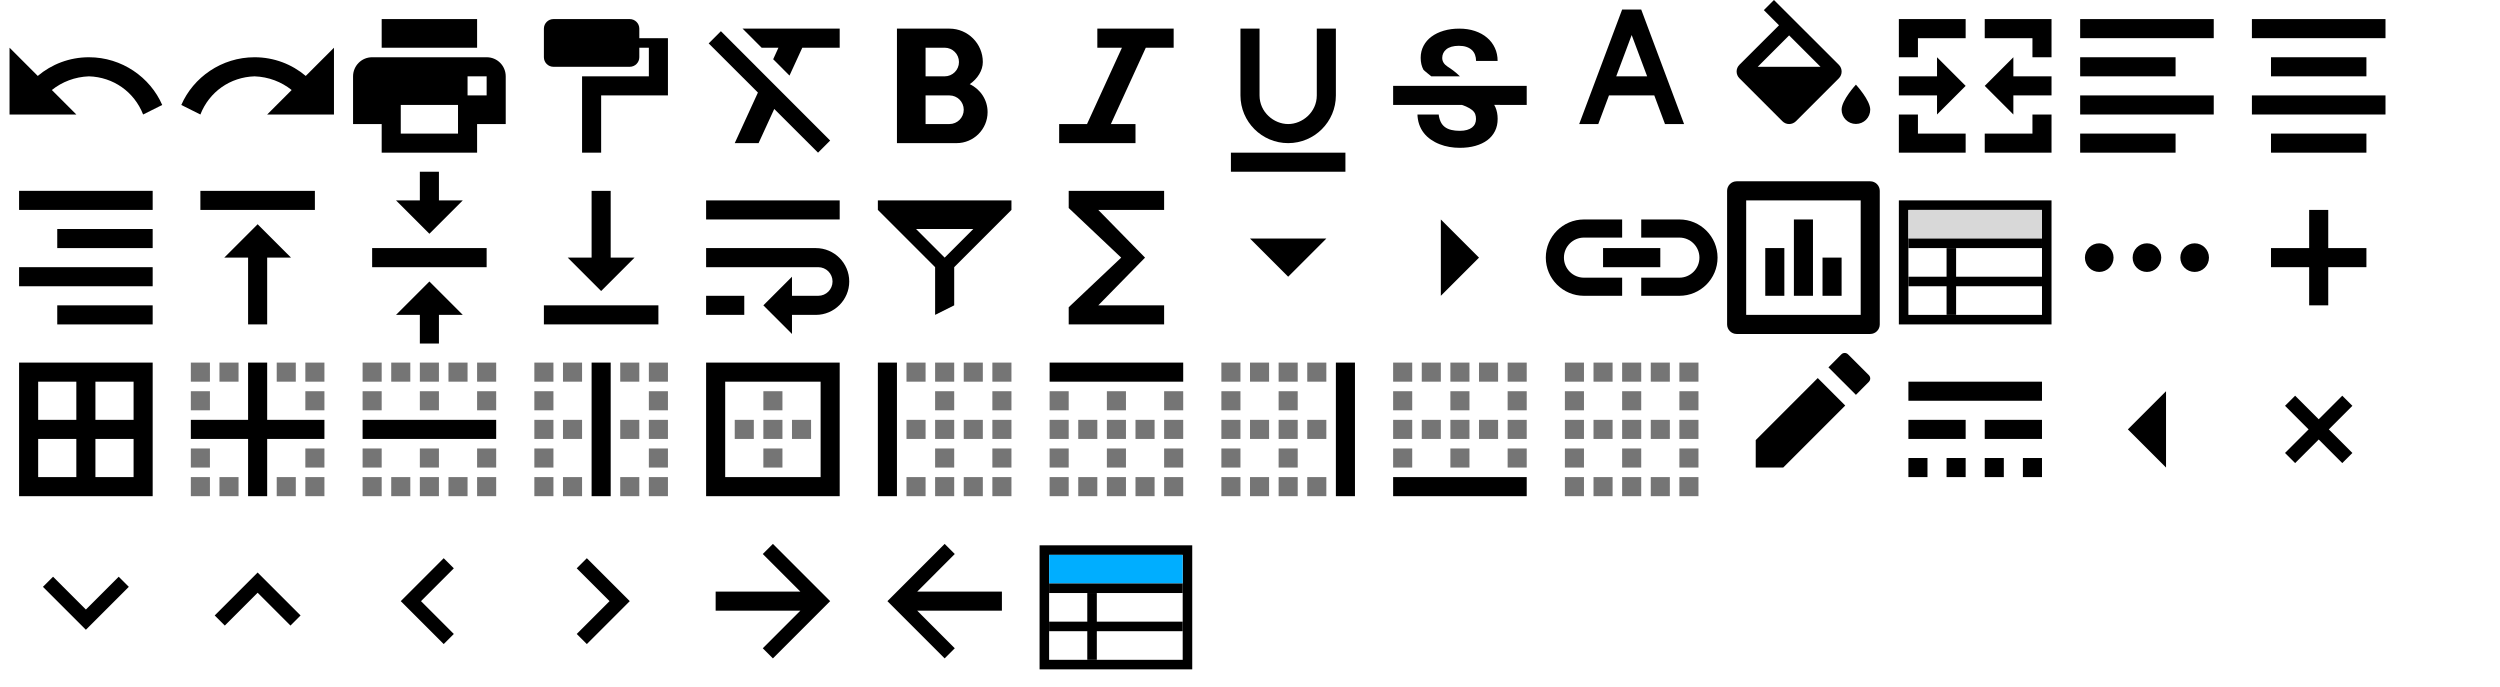 <?xml version="1.0" encoding="UTF-8" standalone="no"?>
<svg
   xmlns:dc="http://purl.org/dc/elements/1.1/"
   xmlns:cc="http://creativecommons.org/ns#"
   xmlns:rdf="http://www.w3.org/1999/02/22-rdf-syntax-ns#"
   xmlns:svg="http://www.w3.org/2000/svg"
   xmlns="http://www.w3.org/2000/svg"
   xmlns:sodipodi="http://sodipodi.sourceforge.net/DTD/sodipodi-0.dtd"
   xmlns:inkscape="http://www.inkscape.org/namespaces/inkscape"
   version="1.1"
   x="0"
   y="0"
   width="262px"
   height="72px"
   viewBox="0 0 262 72"
   preserveAspectRatio="none"
   id="svg8373"
   sodipodi:docname="sprite3.svg"
   inkscape:version="0.92.4 (5da689c313, 2019-01-14)">
  <defs
     id="defs8377" />
  <sodipodi:namedview
     pagecolor="#ffffff"
     bordercolor="#666666"
     borderopacity="1"
     objecttolerance="10"
     gridtolerance="10"
     guidetolerance="10"
     inkscape:pageopacity="0"
     inkscape:pageshadow="2"
     inkscape:window-width="1920"
     inkscape:window-height="1017"
     id="namedview8375"
     showgrid="false"
     inkscape:zoom="23.016056"
     inkscape:cx="139.56426"
     inkscape:cy="5.8786801"
     inkscape:window-x="-8"
     inkscape:window-y="-8"
     inkscape:window-maximized="1"
     inkscape:current-layer="svg8373" />
  <g
     transform="translate(0,0)"
     id="g8137">
    <path
       fill="#000000"
       fill-rule="evenodd"
       d="M11.566,4.434 L9,7 L16,7 L16,0 L13.042,2.958 C11.594,1.736 9.723,1 7.68,1 C4.221,1 1.256,3.11 0,6 L2,7 C2.937,4.61 5.129,3.08 7.68,3 C9.149,3.053 10.499,3.579 11.566,4.434 Z"
       transform="matrix(-1 0 0 1 17 5)"
       id="path8135" />
  </g>
  <g
     transform="translate(18,0)"
     id="g8141">
    <path
       fill="#000000"
       fill-rule="evenodd"
       d="M11.566,4.434 L9,7 L16,7 L16,0 L13.042,2.958 C11.594,1.736 9.723,1 7.68,1 C4.221,1 1.256,3.11 0,6 L2,7 C2.937,4.61 5.129,3.08 7.68,3 C9.149,3.053 10.499,3.579 11.566,4.434 Z"
       transform="translate(1 5)"
       id="path8139" />
  </g>
  <g
     transform="translate(36,0)"
     id="g8145">
    <path
       fill="#000000"
       fill-rule="evenodd"
       d="M13,14 L3,14 L3,11 L0,11 L0,6.006 C0,4.898 0.895,4 1.994,4 L14.006,4 C15.107,4 16,4.887 16,6.006 L16,11 L13,11 L13,14 Z M5,9 L11,9 L11,12 L5,12 L5,9 Z M3,0 L13,0 L13,3 L3,3 L3,0 Z M12,6 L14,6 L14,8 L12,8 L12,6 Z"
       transform="translate(1 2)"
       id="path8143" />
  </g>
  <g
     transform="translate(54,0)"
     id="g8149">
    <path
       fill="#000000"
       fill-rule="evenodd"
       d="M9,0 L1,0 C0.45,0 0,0.45 0,1 L0,4 C0,4.55 0.45,5 1,5 L9,5 C9.55,5 10,4.55 10,4 L10,3 L11,3 L11,6 L4,6 L4,14 L6,14 L6,8 L13,8 L13,2 L10,2 L10,1 C10,0.45 9.55,0 9,0 Z"
       transform="translate(3 2)"
       id="path8147" />
  </g>
  <g
     transform="translate(72,0)"
     id="g8153">
    <path
       fill="#000000"
       fill-rule="evenodd"
       d="M0.27,1.55 L5.43,6.7 L3,12 L5.5,12 L7.14,8.42 L11.73,13 L13,11.73 L1.55,0.27 L0.27,1.55 L0.27,1.55 Z M3.82,0 L5.82,2 L7.58,2 L7.03,3.21 L8.74,4.92 L10.08,2 L14,2 L14,0 L3.82,0 L3.82,0 Z"
       transform="translate(2 3)"
       id="path8151" />
  </g>
  <g
     transform="translate(90,0)"
     id="g8157">
    <path
       fill="#000000"
       fill-rule="evenodd"
       d="M9,3.5 C9,1.57 7.43,0 5.5,0 L1.77635684e-15,0 L1.77635684e-15,12 L6.25,12 C8.04,12 9.5,10.54 9.5,8.75 C9.5,7.45 8.73,6.34 7.63,5.82 C8.46,5.24 9,4.38 9,3.5 Z M5,2 C5.83,2 6.5,2.67 6.5,3.5 C6.5,4.33 5.83,5 5,5 L3,5 L3,2 L5,2 Z M3,10 L3,7 L5.5,7 C6.33,7 7,7.67 7,8.5 C7,9.33 6.33,10 5.5,10 L3,10 Z"
       transform="translate(4 3)"
       id="path8155" />
  </g>
  <g
     transform="translate(108,0)"
     id="g8161">
    <polygon
       fill="#000000"
       fill-rule="evenodd"
       points="4 0 4 2 6.58 2 2.92 10 0 10 0 12 8 12 8 10 5.42 10 9.08 2 12 2 12 0"
       transform="translate(3 3)"
       id="polygon8159" />
  </g>
  <g
     transform="translate(126,0)"
     id="g8165">
    <path
       fill="#000000"
       d="M6,12 C8.76,12 11,9.76 11,7 L11,0 L9,0 L9,7 C9,8.75 7.499,10 6,10 C4.501,10 3,8.758 3,7 L3,0 L1,0 L1,7 C1,9.76 3.24,12 6,12 Z M0,13 L0,15 L12,15 L12,13 L0,13 Z"
       transform="translate(3 3)"
       id="path8163" />
  </g>
  <g
     transform="translate(144,0)"
     id="g8169">
    <path
       fill="#010101"
       fill-rule="evenodd"
       d="M2.888,3.06 C2.888,2.603 2.985,2.186 3.184,1.808 C3.382,1.429 3.66,1.106 4.02,0.84 C4.38,0.574 4.804,0.367 5.299,0.221 C5.794,0.075 6.334,0 6.926,0 C7.534,0 8.085,0.083 8.58,0.251 C9.075,0.42 9.499,0.652 9.851,0.956 C10.204,1.256 10.474,1.613 10.665,2.029 C10.856,2.441 10.95,2.895 10.95,3.386 L8.693,3.386 C8.693,3.158 8.655,2.944 8.584,2.749 C8.512,2.55 8.4,2.381 8.25,2.243 C8.1,2.104 7.912,1.991 7.688,1.916 C7.463,1.837 7.196,1.8 6.889,1.8 C6.593,1.8 6.338,1.834 6.116,1.897 C5.899,1.961 5.719,2.051 5.576,2.167 C5.434,2.284 5.325,2.419 5.254,2.572 C5.183,2.726 5.145,2.895 5.145,3.067 C5.145,3.428 5.329,3.731 5.696,3.975 C5.718,3.989 5.739,4.003 5.761,4.017 C6.023,4.189 6.5,4.5 7,5 L4,5 C4,5 3.214,4.376 3.176,4.309 C2.985,3.953 2.888,3.536 2.888,3.06 Z M14,6 L0,6 L0,8 L7.219,8 C7.354,8.053 7.519,8.105 7.631,8.154 C7.909,8.277 8.126,8.409 8.284,8.536 C8.441,8.668 8.546,8.81 8.602,8.96 C8.659,9.114 8.685,9.286 8.685,9.474 C8.685,9.65 8.651,9.815 8.584,9.965 C8.516,10.119 8.411,10.25 8.273,10.359 C8.134,10.467 7.954,10.554 7.74,10.617 C7.522,10.681 7.271,10.711 6.979,10.711 C6.652,10.711 6.356,10.678 6.09,10.614 C5.824,10.55 5.599,10.445 5.411,10.303 C5.224,10.16 5.077,9.973 4.973,9.744 C4.867,9.515 4.781,9.17 4.781,9 L2.55,9 C2.55,9.252 2.61,9.688 2.726,10.025 C2.842,10.363 3.007,10.666 3.214,10.932 C3.42,11.199 3.667,11.428 3.949,11.623 C4.23,11.818 4.534,11.982 4.864,12.11 C5.194,12.241 5.535,12.339 5.899,12.399 C6.259,12.463 6.622,12.492 6.982,12.492 C7.582,12.492 8.13,12.425 8.617,12.286 C9.105,12.148 9.525,11.949 9.87,11.694 C10.215,11.435 10.481,11.12 10.672,10.741 C10.864,10.363 10.954,9.935 10.954,9.455 C10.954,9.005 10.875,8.6 10.721,8.244 C10.684,8.158 10.643,8.075 10.594,7.992 L14,8 L14,6 Z"
       transform="translate(2 3)"
       id="path8167" />
  </g>
  <g
     transform="translate(162,0)"
     id="g8173">
    <path
       fill="#000000"
       fill-rule="evenodd"
       d="M7,0 L5,0 L0.5,12 L2.5,12 L3.62,9 L8.37,9 L9.49,12 L11.49,12 L7,0 L7,0 Z M4.38,7 L6,2.67 L7.62,7 L4.38,7 L4.38,7 Z"
       transform="translate(3 1)"
       id="path8171" />
  </g>
  <g
     transform="translate(180,0)"
     id="g8179">
    <g
       fill="none"
       fill-rule="evenodd"
       id="g8177">
      <path
         fill="#000000"
         d="M14.5,8.87 C14.5,8.87 13,10.49 13,11.49 C13,12.32 13.67,12.99 14.5,12.99 C15.33,12.99 16,12.32 16,11.49 C16,10.5 14.5,8.87 14.5,8.87 L14.5,8.87 Z M12.71,6.79 L5.91,0 L4.85,1.06 L6.44,2.65 L2.29,6.79 C1.9,7.18 1.9,7.81 2.29,8.2 L6.79,12.7 C6.99,12.9 7.24,13 7.5,13 C7.76,13 8.01,12.9 8.21,12.71 L12.71,8.21 C13.1,7.82 13.1,7.18 12.71,6.79 L12.71,6.79 Z M4.21,7 L7.5,3.71 L10.79,7 L4.21,7 L4.21,7 Z"
         id="path8175" />
    </g>
  </g>
  <g
     transform="translate(198,0)"
     id="g8183">
    <path
       fill="#000000"
       fill-rule="evenodd"
       d="M3,6 L1,6 L1,2 L8,2 L8,4 L3,4 L3,6 Z M10,4 L10,2 L17,2 L17,6 L15,6 L15,4 L10,4 Z M10,14 L15,14 L15,12 L17,12 L17,16 L10,16 L10,14 Z M1,12 L3,12 L3,14 L8,14 L8,16 L1,16 L1,12 Z M1,8 L5,8 L5,6 L8,9 L5,12 L5,10 L1,10 L1,8 Z M10,9 L13,6 L13,8 L17,8 L17,10 L13,10 L13,12 L10,9 Z"
       id="path8181" />
  </g>
  <g
     transform="translate(216,0)"
     id="g8187">
    <path
       fill="#000000"
       fill-rule="evenodd"
       d="M0,14 L10,14 L10,12 L0,12 L0,14 Z M10,4 L0,4 L0,6 L10,6 L10,4 Z M0,0 L0,2 L14,2 L14,0 L0,0 Z M0,10 L14,10 L14,8 L0,8 L0,10 Z"
       transform="translate(2 2)"
       id="path8185" />
  </g>
  <g
     transform="translate(234,0)"
     id="g8191">
    <path
       fill="#000000"
       fill-rule="evenodd"
       d="M2,12 L2,14 L12,14 L12,12 L2,12 Z M2,4 L2,6 L12,6 L12,4 L2,4 Z M0,10 L14,10 L14,8 L0,8 L0,10 Z M0,0 L0,2 L14,2 L14,0 L0,0 Z"
       transform="translate(2 2)"
       id="path8189" />
  </g>
  <g
     transform="translate(0,18)"
     id="g8195">
    <path
       fill="#000000"
       fill-rule="evenodd"
       d="M4,14 L14,14 L14,12 L4,12 L4,14 Z M0,10 L14,10 L14,8 L0,8 L0,10 Z M0,0 L0,2 L14,2 L14,0 L0,0 Z M4,6 L14,6 L14,4 L4,4 L4,6 Z"
       transform="translate(2 2)"
       id="path8193" />
  </g>
  <g
     transform="translate(18,18)"
     id="g8199">
    <path
       fill="#000000"
       fill-rule="evenodd"
       d="M0,0 L0,2 L12,2 L12,0 L0,0 L0,0 Z M2.5,7 L5,7 L5,14 L7,14 L7,7 L9.5,7 L6,3.5 L2.5,7 L2.5,7 Z"
       transform="translate(3 2)"
       id="path8197" />
  </g>
  <g
     transform="translate(36,18)"
     id="g8203">
    <path
       fill="#000000"
       fill-rule="evenodd"
       d="M9.5,3 L7,3 L7,0 L5,0 L5,3 L2.5,3 L6,6.5 L9.5,3 L9.5,3 Z M0,8 L0,10 L12,10 L12,8 L0,8 L0,8 Z M2.5,15 L5,15 L5,18 L7,18 L7,15 L9.5,15 L6,11.5 L2.5,15 L2.5,15 Z"
       transform="translate(3)"
       id="path8201" />
  </g>
  <g
     transform="translate(54,18)"
     id="g8207">
    <path
       fill="#000000"
       fill-rule="evenodd"
       d="M9.5,7 L7,7 L7,0 L5,0 L5,7 L2.5,7 L6,10.5 L9.5,7 L9.5,7 Z M0,12 L0,14 L12,14 L12,12 L0,12 L0,12 Z"
       transform="translate(3 2)"
       id="path8205" />
  </g>
  <g
     transform="translate(72,18)"
     id="g8211">
    <path
       fill="#000000"
       fill-rule="evenodd"
       d="M14,0 L0,0 L0,2 L14,2 L14,0 Z M0,12 L4,12 L4,10 L0,10 L0,12 Z M11.5,5 L0,5 L0,7 L11.75,7 C12.58,7 13.25,7.67 13.25,8.5 C13.25,9.33 12.58,10 11.75,10 L9,10 L9,8 L6,11 L9,14 L9,12 L11.5,12 C13.43,12 15,10.43 15,8.5 C15,6.57 13.43,5 11.5,5 Z"
       transform="translate(2 3)"
       id="path8209" />
  </g>
  <g
     transform="translate(90,18)"
     id="g8215">
    <path
       fill="#000000"
       fill-rule="evenodd"
       d="M0,0 L0,1 L6,7 L6,12 L8,11 L8,7 L14,1 L14,0 L0,0 Z M4,3 L10,3 L7,6 L4,3 Z"
       transform="translate(2 3)"
       id="path8213" />
  </g>
  <g
     transform="translate(108,18)"
     id="g8219">
    <polygon
       fill="#000000"
       fill-rule="evenodd"
       points="10 0 0 0 0 1.8 5.5 7 0 12.2 0 14 10 14 10 12 3.1 12 8 7 3.1 2 10 2"
       transform="translate(4 2)"
       id="polygon8217" />
  </g>
  <g
     transform="translate(126,18)"
     id="g8223">
    <polygon
       fill="#000000"
       fill-rule="evenodd"
       points="0 0 4 4 8 0"
       transform="translate(5 7)"
       id="polygon8221" />
  </g>
  <g
     transform="translate(144,18)"
     id="g8227">
    <polygon
       fill="#000000"
       fill-rule="evenodd"
       points="-2 2 2 6 6 2"
       transform="rotate(-90 8 3)"
       id="polygon8225" />
  </g>
  <g
     transform="translate(162,18)"
     id="g8231">
    <path
       fill="#000000"
       fill-rule="evenodd"
       d="M1.9,4 C1.9,2.84 2.84,1.9 4,1.9 L8,1.9 L8,0 L4,0 C1.79,0 0,1.79 0,4 C0,6.21 1.79,8 4,8 L8,8 L8,6.1 L4,6.1 C2.84,6.1 1.9,5.16 1.9,4 L1.9,4 Z M14,0 L10,0 L10,1.9 L14,1.9 C15.16,1.9 16.1,2.84 16.1,4 C16.1,5.16 15.16,6.1 14,6.1 L10,6.1 L10,8 L14,8 C16.21,8 18,6.21 18,4 C18,1.79 16.21,0 14,0 L14,0 Z M6,5 L12,5 L12,3 L6,3 L6,5 L6,5 Z"
       transform="translate(0 5)"
       id="path8229" />
  </g>
  <g
     transform="translate(180,18)"
     id="g8235">
    <path
       fill="#000000"
       fill-rule="evenodd"
       d="M15,0 C15.55,0 16,0.45 16,1 L16,15 C16,15.55 15.55,16 15,16 L1,16 C0.45,16 0,15.55 0,15 L0,1 C0,0.45 0.45,0 1,0 L15,0 Z M2,2 L2,14 L14,14 L14,2 L2,2 Z M6,12 L4,12 L4,7 L6,7 L6,12 L6,12 Z M9,12 L7,12 L7,4 L9,4 L9,12 L9,12 Z M12,12 L10,12 L10,8 L12,8 L12,12 L12,12 Z"
       transform="translate(1 1)"
       id="path8233" />
  </g>
  <g
     transform="translate(198,18)"
     id="g8247">
    <g
       fill="none"
       fill-rule="evenodd"
       id="g8245">
      <path
         stroke="#000000"
         d="M1.5 3.5H16.5V15.5H1.5z"
         id="path8237" />
      <path
         fill="#000000"
         d="M6 8H7V15H6z"
         id="path8239" />
      <path
         fill="#D8D8D8"
         d="M2 4H16V7H2z"
         id="path8241" />
      <path
         fill="#000000"
         d="M2 7H16V8H2zM2 11H16V12H2z"
         id="path8243" />
    </g>
  </g>
  <g
     transform="translate(216,18)"
     id="g8251">
    <path
       fill="#000000"
       fill-rule="evenodd"
       d="M2,0.5 C1.17,0.5 0.5,1.17 0.5,2 C0.5,2.83 1.17,3.5 2,3.5 C2.83,3.5 3.5,2.83 3.5,2 C3.5,1.17 2.83,0.5 2,0.5 L2,0.5 Z M12,0.5 C11.17,0.5 10.5,1.17 10.5,2 C10.5,2.83 11.17,3.5 12,3.5 C12.83,3.5 13.5,2.83 13.5,2 C13.5,1.17 12.83,0.5 12,0.5 L12,0.5 Z M7,0.5 C6.17,0.5 5.5,1.17 5.5,2 C5.5,2.83 6.17,3.5 7,3.5 C7.83,3.5 8.5,2.83 8.5,2 C8.5,1.17 7.83,0.5 7,0.5 L7,0.5 Z"
       transform="translate(2 7)"
       id="path8249" />
  </g>
  <g
     transform="translate(234,18)"
     id="g8255">
    <path
       fill="#000000"
       fill-rule="evenodd"
       d="M6,4 L6,0 L4,0 L4,4 L0,4 L0,6 L4,6 L4,10 L6,10 L6,6 L10,6 L10,4 L6,4 Z"
       transform="translate(4 4)"
       id="path8253" />
  </g>
  <g
     transform="translate(0,36)"
     id="g8259">
    <path
       fill="#000000"
       fill-rule="evenodd"
       d="M0,0 L0,14 L14,14 L14,0 L0,0 L0,0 Z M6,12 L2,12 L2,8 L6,8 L6,12 L6,12 Z M6,6 L2,6 L2,2 L6,2 L6,6 L6,6 Z M12,12 L8,12 L8,8 L12,8 L12,12 L12,12 Z M12,6 L8,6 L8,2 L12,2 L12,6 L12,6 Z"
       transform="translate(2 2)"
       id="path8257" />
  </g>
  <g
     transform="translate(18,36)"
     id="g8267">
    <g
       fill="#000000"
       fill-rule="evenodd"
       transform="translate(2 2)"
       id="g8265">
      <path
         d="M0,14 L2,14 L2,12 L0,12 L0,14 L0,14 Z M2,3 L0,3 L0,5 L2,5 L2,3 L2,3 Z M3,14 L5,14 L5,12 L3,12 L3,14 L3,14 Z M11,0 L9,0 L9,2 L11,2 L11,0 L11,0 Z M2,0 L0,0 L0,2 L2,2 L2,0 L2,0 Z M5,0 L3,0 L3,2 L5,2 L5,0 L5,0 Z M0,11 L2,11 L2,9 L0,9 L0,11 L0,11 Z M9,14 L11,14 L11,12 L9,12 L9,14 L9,14 Z M12,0 L12,2 L14,2 L14,0 L12,0 L12,0 Z M12,5 L14,5 L14,3 L12,3 L12,5 L12,5 Z M12,14 L14,14 L14,12 L12,12 L12,14 L12,14 Z M12,11 L14,11 L14,9 L12,9 L12,11 L12,11 Z"
         opacity=".54"
         id="path8261" />
      <polygon
         points="8 0 6 0 6 6 0 6 0 8 6 8 6 14 8 14 8 8 14 8 14 6 8 6"
         id="polygon8263" />
    </g>
  </g>
  <g
     transform="translate(36,36)"
     id="g8275">
    <g
       fill="#000000"
       fill-rule="evenodd"
       transform="translate(2 2)"
       id="g8273">
      <path
         d="M6,14 L8,14 L8,12 L6,12 L6,14 L6,14 Z M3,2 L5,2 L5,0 L3,0 L3,2 L3,2 Z M6,11 L8,11 L8,9 L6,9 L6,11 L6,11 Z M3,14 L5,14 L5,12 L3,12 L3,14 L3,14 Z M0,5 L2,5 L2,3 L0,3 L0,5 L0,5 Z M0,14 L2,14 L2,12 L0,12 L0,14 L0,14 Z M0,2 L2,2 L2,0 L0,0 L0,2 L0,2 Z M0,11 L2,11 L2,9 L0,9 L0,11 L0,11 Z M12,11 L14,11 L14,9 L12,9 L12,11 L12,11 Z M12,14 L14,14 L14,12 L12,12 L12,14 L12,14 Z M12,5 L14,5 L14,3 L12,3 L12,5 L12,5 Z M12,0 L12,2 L14,2 L14,0 L12,0 L12,0 Z M6,2 L8,2 L8,0 L6,0 L6,2 L6,2 Z M9,2 L11,2 L11,0 L9,0 L9,2 L9,2 Z M6,5 L8,5 L8,3 L6,3 L6,5 L6,5 Z M9,14 L11,14 L11,12 L9,12 L9,14 L9,14 Z"
         opacity=".54"
         id="path8269" />
      <polygon
         points="0 8 14 8 14 6 0 6"
         id="polygon8271" />
    </g>
  </g>
  <g
     transform="translate(54,36)"
     id="g8283">
    <g
       fill="#000000"
       fill-rule="evenodd"
       transform="translate(2 2)"
       id="g8281">
      <path
         d="M3,14 L5,14 L5,12 L3,12 L3,14 L3,14 Z M0,5 L2,5 L2,3 L0,3 L0,5 L0,5 Z M0,2 L2,2 L2,0 L0,0 L0,2 L0,2 Z M3,8 L5,8 L5,6 L3,6 L3,8 L3,8 Z M3,2 L5,2 L5,0 L3,0 L3,2 L3,2 Z M0,14 L2,14 L2,12 L0,12 L0,14 L0,14 Z M0,8 L2,8 L2,6 L0,6 L0,8 L0,8 Z M0,11 L2,11 L2,9 L0,9 L0,11 L0,11 Z M12,0 L12,2 L14,2 L14,0 L12,0 L12,0 Z M12,8 L14,8 L14,6 L12,6 L12,8 L12,8 Z M12,14 L14,14 L14,12 L12,12 L12,14 L12,14 Z M12,5 L14,5 L14,3 L12,3 L12,5 L12,5 Z M12,11 L14,11 L14,9 L12,9 L12,11 L12,11 Z M9,14 L11,14 L11,12 L9,12 L9,14 L9,14 Z M9,8 L11,8 L11,6 L9,6 L9,8 L9,8 Z M9,2 L11,2 L11,0 L9,0 L9,2 L9,2 Z"
         opacity=".54"
         id="path8277" />
      <polygon
         points="6 14 8 14 8 0 6 0"
         id="polygon8279" />
    </g>
  </g>
  <g
     transform="translate(72,36)"
     id="g8291">
    <g
       fill="#000000"
       fill-rule="evenodd"
       transform="translate(2 2)"
       id="g8289">
      <path
         d="M8,3 L6,3 L6,5 L8,5 L8,3 L8,3 Z M11,6 L9,6 L9,8 L11,8 L11,6 L11,6 Z M8,6 L6,6 L6,8 L8,8 L8,6 L8,6 Z M8,9 L6,9 L6,11 L8,11 L8,9 L8,9 Z M5,6 L3,6 L3,8 L5,8 L5,6 L5,6 Z"
         opacity=".54"
         id="path8285" />
      <path
         d="M0,0 L14,0 L14,14 L0,14 L0,0 Z M12,12 L12,2 L2,2 L2,12 L12,12 Z"
         id="path8287" />
    </g>
  </g>
  <g
     transform="translate(90,36)"
     id="g8299">
    <g
       fill="#000000"
       fill-rule="evenodd"
       transform="translate(2 2)"
       id="g8297">
      <path
         d="M6,8 L8,8 L8,6 L6,6 L6,8 L6,8 Z M6,5 L8,5 L8,3 L6,3 L6,5 L6,5 Z M6,11 L8,11 L8,9 L6,9 L6,11 L6,11 Z M6,14 L8,14 L8,12 L6,12 L6,14 L6,14 Z M3,14 L5,14 L5,12 L3,12 L3,14 L3,14 Z M3,2 L5,2 L5,0 L3,0 L3,2 L3,2 Z M3,8 L5,8 L5,6 L3,6 L3,8 L3,8 Z M12,14 L14,14 L14,12 L12,12 L12,14 L12,14 Z M12,8 L14,8 L14,6 L12,6 L12,8 L12,8 Z M12,11 L14,11 L14,9 L12,9 L12,11 L12,11 Z M12,5 L14,5 L14,3 L12,3 L12,5 L12,5 Z M6,2 L8,2 L8,0 L6,0 L6,2 L6,2 Z M12,0 L12,2 L14,2 L14,0 L12,0 L12,0 Z M9,14 L11,14 L11,12 L9,12 L9,14 L9,14 Z M9,8 L11,8 L11,6 L9,6 L9,8 L9,8 Z M9,2 L11,2 L11,0 L9,0 L9,2 L9,2 Z"
         opacity=".54"
         id="path8293" />
      <polygon
         points="0 14 2 14 2 0 0 0"
         id="polygon8295" />
    </g>
  </g>
  <g
     transform="translate(108,36)"
     id="g8307">
    <g
       fill="#000000"
       fill-rule="evenodd"
       transform="translate(2 2)"
       id="g8305">
      <path
         d="M3,8 L5,8 L5,6 L3,6 L3,8 L3,8 Z M0,14 L2,14 L2,12 L0,12 L0,14 L0,14 Z M6,14 L8,14 L8,12 L6,12 L6,14 L6,14 Z M6,11 L8,11 L8,9 L6,9 L6,11 L6,11 Z M3,14 L5,14 L5,12 L3,12 L3,14 L3,14 Z M0,11 L2,11 L2,9 L0,9 L0,11 L0,11 Z M6,8 L8,8 L8,6 L6,6 L6,8 L6,8 Z M0,5 L2,5 L2,3 L0,3 L0,5 L0,5 Z M0,8 L2,8 L2,6 L0,6 L0,8 L0,8 Z M12,8 L14,8 L14,6 L12,6 L12,8 L12,8 Z M12,11 L14,11 L14,9 L12,9 L12,11 L12,11 Z M12,5 L14,5 L14,3 L12,3 L12,5 L12,5 Z M6,5 L8,5 L8,3 L6,3 L6,5 L6,5 Z M9,14 L11,14 L11,12 L9,12 L9,14 L9,14 Z M9,8 L11,8 L11,6 L9,6 L9,8 L9,8 Z M12,14 L14,14 L14,12 L12,12 L12,14 L12,14 Z"
         opacity=".54"
         id="path8301" />
      <polygon
         points="0 0 0 2 14 2 14 0"
         id="polygon8303" />
    </g>
  </g>
  <g
     transform="translate(126,36)"
     id="g8315">
    <g
       fill="#000000"
       fill-rule="evenodd"
       transform="translate(2 2)"
       id="g8313">
      <path
         d="M0,2 L2,2 L2,0 L0,0 L0,2 L0,2 Z M3,2 L5,2 L5,0 L3,0 L3,2 L3,2 Z M3,8 L5,8 L5,6 L3,6 L3,8 L3,8 Z M3,14 L5,14 L5,12 L3,12 L3,14 L3,14 Z M0,5 L2,5 L2,3 L0,3 L0,5 L0,5 Z M0,8 L2,8 L2,6 L0,6 L0,8 L0,8 Z M0,14 L2,14 L2,12 L0,12 L0,14 L0,14 Z M0,11 L2,11 L2,9 L0,9 L0,11 L0,11 Z M9,8 L11,8 L11,6 L9,6 L9,8 L9,8 Z M6,14 L8,14 L8,12 L6,12 L6,14 L6,14 Z M9,14 L11,14 L11,12 L9,12 L9,14 L9,14 Z M6,2 L8,2 L8,0 L6,0 L6,2 L6,2 Z M9,2 L11,2 L11,0 L9,0 L9,2 L9,2 Z M6,11 L8,11 L8,9 L6,9 L6,11 L6,11 Z M6,5 L8,5 L8,3 L6,3 L6,5 L6,5 Z M6,8 L8,8 L8,6 L6,6 L6,8 L6,8 Z"
         opacity=".54"
         id="path8309" />
      <polygon
         points="12 0 12 14 14 14 14 0"
         id="polygon8311" />
    </g>
  </g>
  <g
     transform="translate(144,36)"
     id="g8323">
    <g
       fill="#000000"
       fill-rule="evenodd"
       transform="translate(2 2)"
       id="g8321">
      <path
         d="M5,0 L3,0 L3,2 L5,2 L5,0 L5,0 Z M8,6 L6,6 L6,8 L8,8 L8,6 L8,6 Z M8,9 L6,9 L6,11 L8,11 L8,9 L8,9 Z M11,6 L9,6 L9,8 L11,8 L11,6 L11,6 Z M5,6 L3,6 L3,8 L5,8 L5,6 L5,6 Z M11,0 L9,0 L9,2 L11,2 L11,0 L11,0 Z M8,3 L6,3 L6,5 L8,5 L8,3 L8,3 Z M8,0 L6,0 L6,2 L8,2 L8,0 L8,0 Z M2,9 L0,9 L0,11 L2,11 L2,9 L2,9 Z M12,11 L14,11 L14,9 L12,9 L12,11 L12,11 Z M12,5 L14,5 L14,3 L12,3 L12,5 L12,5 Z M12,8 L14,8 L14,6 L12,6 L12,8 L12,8 Z M12,0 L12,2 L14,2 L14,0 L12,0 L12,0 Z M2,0 L0,0 L0,2 L2,2 L2,0 L2,0 Z M2,3 L0,3 L0,5 L2,5 L2,3 L2,3 Z M2,6 L0,6 L0,8 L2,8 L2,6 L2,6 Z"
         opacity=".54"
         id="path8317" />
      <polygon
         points="0 14 14 14 14 12 0 12"
         id="polygon8319" />
    </g>
  </g>
  <g
     transform="translate(162,36)"
     id="g8327">
    <path
       fill="#000000"
       fill-rule="evenodd"
       d="M6,14 L8,14 L8,12 L6,12 L6,14 L6,14 Z M3,8 L5,8 L5,6 L3,6 L3,8 L3,8 Z M3,2 L5,2 L5,0 L3,0 L3,2 L3,2 Z M6,11 L8,11 L8,9 L6,9 L6,11 L6,11 Z M3,14 L5,14 L5,12 L3,12 L3,14 L3,14 Z M0,5 L2,5 L2,3 L0,3 L0,5 L0,5 Z M0,14 L2,14 L2,12 L0,12 L0,14 L0,14 Z M0,2 L2,2 L2,0 L0,0 L0,2 L0,2 Z M0,8 L2,8 L2,6 L0,6 L0,8 L0,8 Z M6,8 L8,8 L8,6 L6,6 L6,8 L6,8 Z M0,11 L2,11 L2,9 L0,9 L0,11 L0,11 Z M12,11 L14,11 L14,9 L12,9 L12,11 L12,11 Z M12,14 L14,14 L14,12 L12,12 L12,14 L12,14 Z M12,8 L14,8 L14,6 L12,6 L12,8 L12,8 Z M12,5 L14,5 L14,3 L12,3 L12,5 L12,5 Z M12,0 L12,2 L14,2 L14,0 L12,0 L12,0 Z M6,2 L8,2 L8,0 L6,0 L6,2 L6,2 Z M9,2 L11,2 L11,0 L9,0 L9,2 L9,2 Z M6,5 L8,5 L8,3 L6,3 L6,5 L6,5 Z M9,14 L11,14 L11,12 L9,12 L9,14 L9,14 Z M9,8 L11,8 L11,6 L9,6 L9,8 L9,8 Z"
       transform="translate(2 2)"
       opacity=".54"
       id="path8325" />
  </g>
  <g
     transform="translate(180,36)"
     id="g8331">
    <path
       fill="#000000"
       fill-rule="evenodd"
       d="M6.5,3.62 L0,10.12 L0,13 L2.88,13 L9.38,6.5 L6.5,3.62 Z M11.85,4.02 C12.05,3.82 12.05,3.51 11.85,3.31 L9.68,1.14 C9.48,0.94 9.17,0.94 8.97,1.14 L7.62,2.5 L10.5,5.38 L11.85,4.02 L11.85,4.02 Z"
       transform="translate(4)"
       id="path8329" />
  </g>
  <g
     transform="translate(198,36)"
     id="g8335">
    <path
       fill="#000000"
       fill-rule="evenodd"
       d="M0,0 L14,0 L14,2 L0,2 L0,0 Z M0,4 L6,4 L6,6 L0,6 L0,4 Z M0,8 L2,8 L2,10 L0,10 L0,8 Z M8,4 L14,4 L14,6 L8,6 L8,4 Z M4,8 L6,8 L6,10 L4,10 L4,8 Z M8,8 L10,8 L10,10 L8,10 L8,8 Z M12,8 L14,8 L14,10 L12,10 L12,8 Z"
       transform="translate(2 4)"
       id="path8333" />
  </g>
  <g
     transform="translate(216,36)"
     id="g8339">
    <polygon
       fill="#000000"
       fill-rule="evenodd"
       points="-2 2 2 6 6 2"
       transform="rotate(90 3 10)"
       id="polygon8337" />
  </g>
  <g
     transform="translate(234,36)"
     id="g8343">
    <polygon
       fill="#000000"
       fill-rule="evenodd"
       points="7.53 1.53 6.47 .47 4 2.94 1.53 .47 .47 1.53 2.94 4 .47 6.47 1.53 7.53 4 5.06 6.47 7.53 7.53 6.47 5.06 4"
       transform="translate(5 5)"
       id="polygon8341" />
  </g>
  <g
     transform="translate(0,54)"
     id="g8347">
    <polygon
       fill="#000000"
       fill-rule="evenodd"
       points="8.44 .44 5 3.88 1.56 .44 .5 1.5 5 6 9.5 1.5"
       transform="translate(4 6)"
       id="polygon8345" />
  </g>
  <g
     transform="translate(18,54)"
     id="g8351">
    <polygon
       fill="#000000"
       fill-rule="evenodd"
       points="5 0 .5 4.5 1.56 5.56 5 2.12 8.44 5.56 9.5 4.5"
       transform="translate(4 6)"
       id="polygon8349" />
  </g>
  <g
     transform="translate(36,54)"
     id="g8355">
    <polygon
       fill="#000000"
       fill-rule="evenodd"
       points="8.44 .44 5 3.88 1.56 .44 .5 1.5 5 6 9.5 1.5"
       transform="rotate(90 4 8)"
       id="polygon8353" />
  </g>
  <g
     transform="translate(54,54)"
     id="g8359">
    <polygon
       fill="#000000"
       fill-rule="evenodd"
       points="5 0 .5 4.5 1.56 5.56 5 2.12 8.44 5.56 9.5 4.5"
       transform="rotate(90 4 8)"
       id="polygon8357" />
  </g>
  <g
     transform="translate(72,54)"
     id="g8363">
    <polygon
       fill="#000000"
       fill-rule="evenodd"
       points="12 5 3.125 5 7.06 1.06 6 0 0 6 6 12 7.06 10.94 3.125 7 12 7"
       transform="matrix(-1 0 0 1 15 3)"
       id="polygon8361" />
  </g>
  <g
     transform="translate(90,54)"
     id="g8367">
    <polygon
       fill="#000000"
       fill-rule="evenodd"
       points="12 5 3.125 5 7.06 1.06 6 0 0 6 6 12 7.06 10.94 3.125 7 12 7"
       transform="translate(3 3)"
       id="polygon8365" />
  </g>
  <g
     transform="translate(18,716)"
     id="g8371">
    <path
       fill="#000000"
       fill-rule="evenodd"
       d="M9.019,9.727 C8.065,10.522 6.839,11 5.5,11 C2.462,11 0,8.538 0,5.5 C0,2.462 2.462,0 5.5,0 C8.538,0 11,2.462 11,5.5 C11,6.839 10.522,8.065 9.727,9.019 L9.98,9.27 L10.77,9.27 L14.76,13.27 L13.27,14.76 L9.27,10.77 L9.27,9.98 L9.019,9.727 Z M5.5,9.5 C7.709,9.5 9.5,7.709 9.5,5.5 C9.5,3.291 7.709,1.5 5.5,1.5 C3.291,1.5 1.5,3.291 1.5,5.5 C1.5,7.709 3.291,9.5 5.5,9.5 Z M8,6 L6,6 L6,8 L5,8 L5,6 L3,6 L3,5 L5,5 L5,3 L6,3 L6,5 L8,5 L8,6"
       transform="translate(2 2)"
       id="path8369" />
  </g>
  <g
     id="g268"
     transform="translate(0.159,0.686)">
    <path
       id="path8237-4"
       d="m 109.288,56.963 h 15 v 12 h -15 z"
       inkscape:connector-curvature="0"
       style="fill:none;fill-rule:evenodd;stroke:#000000" />
    <path
       id="path8239-7"
       d="m 113.788,61.463 h 1 v 7 h -1 z"
       inkscape:connector-curvature="0"
       style="fill:#000000;fill-rule:evenodd" />
    <path
       id="path8241-1"
       d="m 109.788,57.463 h 14 v 3 h -14 z"
       inkscape:connector-curvature="0"
       style="fill:#00aeff;fill-opacity:1;fill-rule:evenodd" />
    <path
       id="path8243-0"
       d="m 109.788,60.463 h 14 v 1 h -14 z m 0,4 h 14 v 1 h -14 z"
       inkscape:connector-curvature="0"
       style="fill:#000000;fill-rule:evenodd" />
  </g>
</svg>
